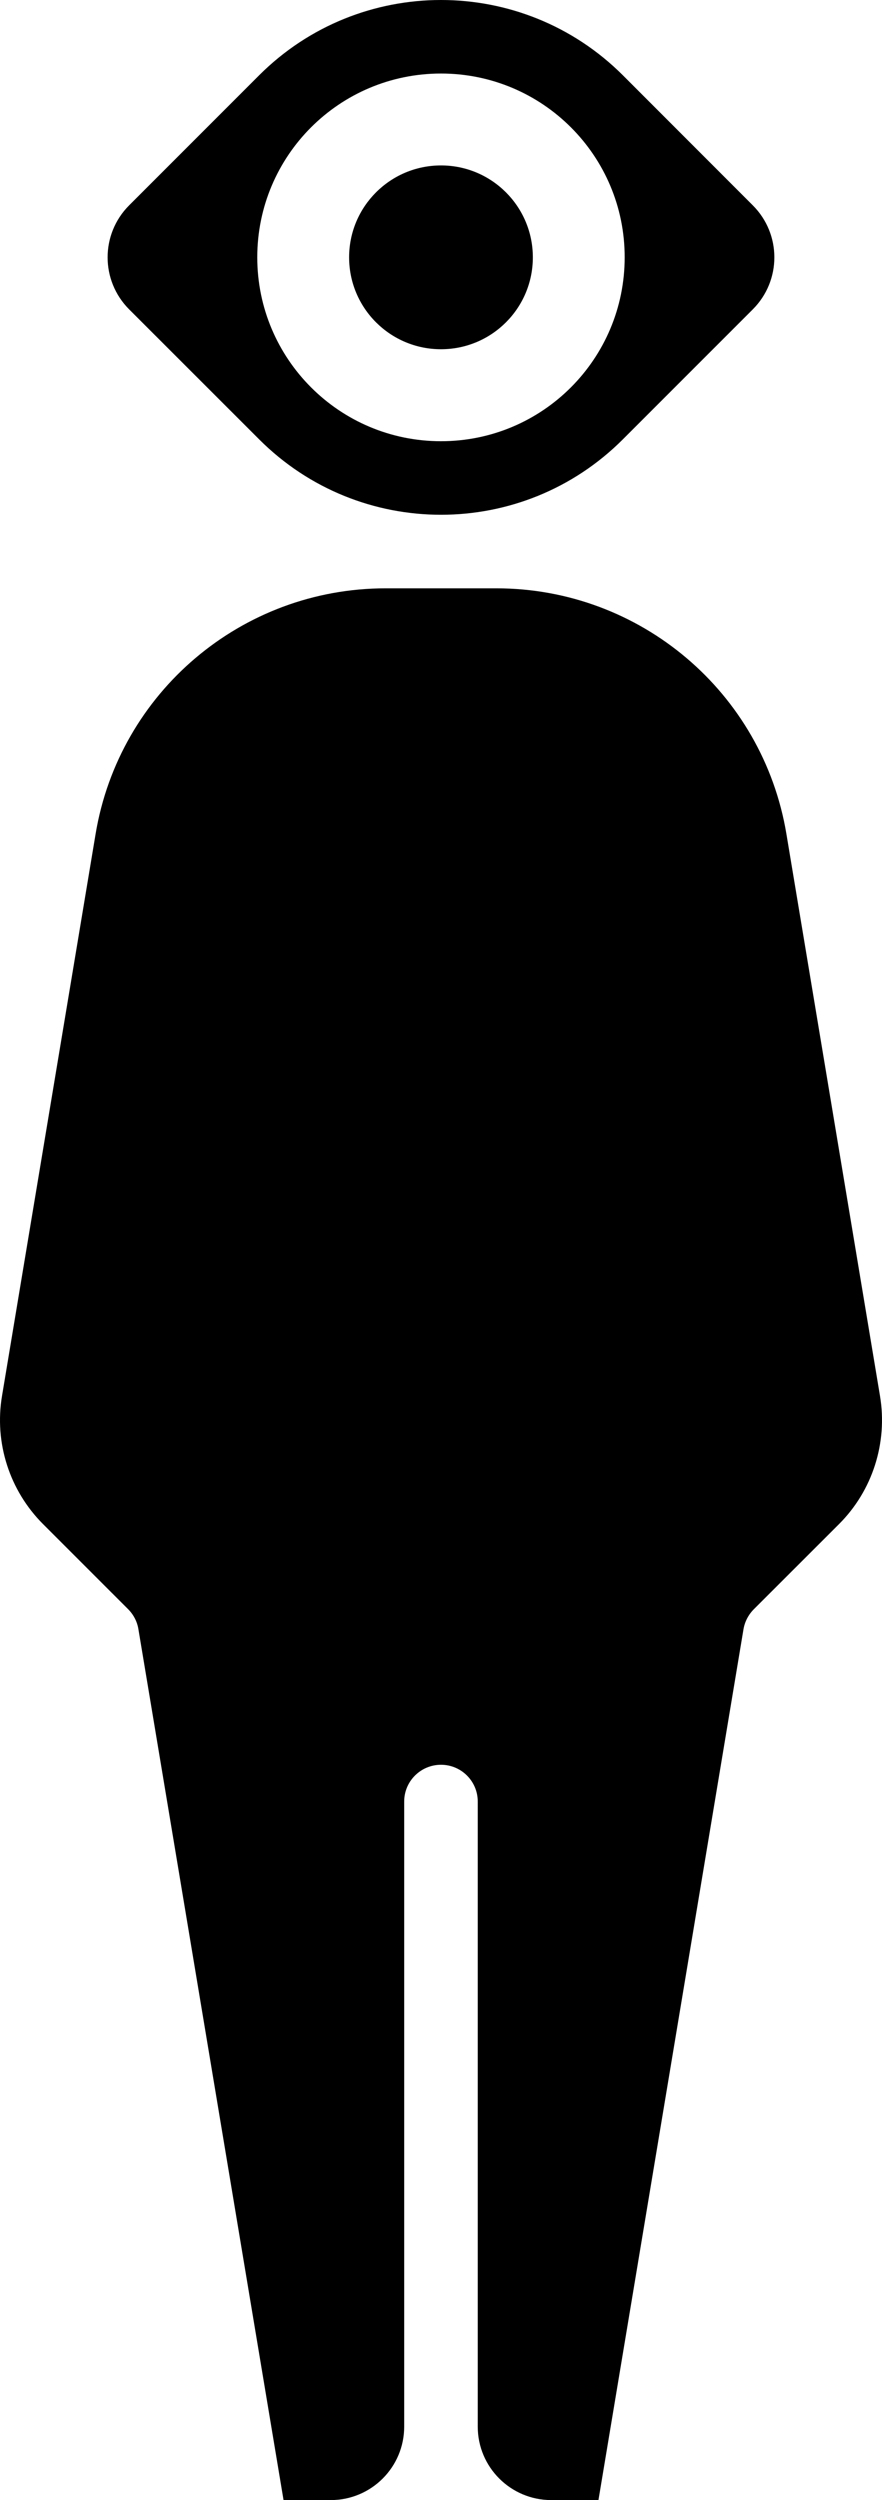 <?xml version="1.0" encoding="utf-8"?>
<!-- Generator: Adobe Illustrator 16.0.0, SVG Export Plug-In . SVG Version: 6.00 Build 0)  -->
<!DOCTYPE svg PUBLIC "-//W3C//DTD SVG 1.1//EN" "http://www.w3.org/Graphics/SVG/1.1/DTD/svg11.dtd">
<svg version="1.1" id="Layer_1" xmlns="http://www.w3.org/2000/svg" xmlns:xlink="http://www.w3.org/1999/xlink" x="0px" y="0px"
	 width="140.582px" height="398.31px" viewBox="409.716 82.979 140.582 398.31"
	 enable-background="new 409.716 82.979 140.582 398.31" xml:space="preserve">
<g>
	<g>
		<g>
			<path d="M529.704,115.693L509.003,94.98c-16.013-16.001-41.979-16.001-57.99,0L430.3,115.693c-4.576,4.584-4.576,11.988,0,16.574
				l20.713,20.7c16.011,16.032,41.979,16.032,57.99,0l20.701-20.7C534.288,127.682,534.288,120.278,529.704,115.693z
				 M480.007,153.274c-16.179,0-29.285-13.112-29.285-29.297s13.106-29.283,29.285-29.283c16.172,0,29.283,13.098,29.277,29.27
				C509.29,140.162,496.188,153.274,480.007,153.274z"/>
		</g>
		<g>
			<path d="M480.007,109.335c-8.093,0-14.646,6.562-14.646,14.642c0,8.093,6.556,14.642,14.646,14.642
				c8.089,0,14.64-6.549,14.64-14.642C494.646,115.897,488.097,109.335,480.007,109.335z"/>
		</g>
	</g>
</g>
<g>
	<path d="M431.78,342.559c-0.188-1.196-0.757-2.309-1.624-3.188l-13.574-13.57c-5.356-5.356-7.793-12.957-6.545-20.426
		l14.916-89.529c3.759-22.588,23.312-39.136,46.228-39.136h17.653c22.906,0,42.465,16.547,46.229,39.136l14.916,89.529
		c1.243,7.469-1.191,15.094-6.536,20.426l-13.583,13.57c-0.867,0.879-1.44,1.99-1.641,3.188l-23.115,138.73h-7.52
		c-6.473,0-11.719-5.242-11.719-11.697v-99.598c0-3.229-2.624-5.855-5.857-5.855c-3.24,0-5.867,2.627-5.867,5.855v99.598
		c0,6.455-5.237,11.697-11.709,11.697h-7.521L431.78,342.559z"/>
</g>
</svg>
